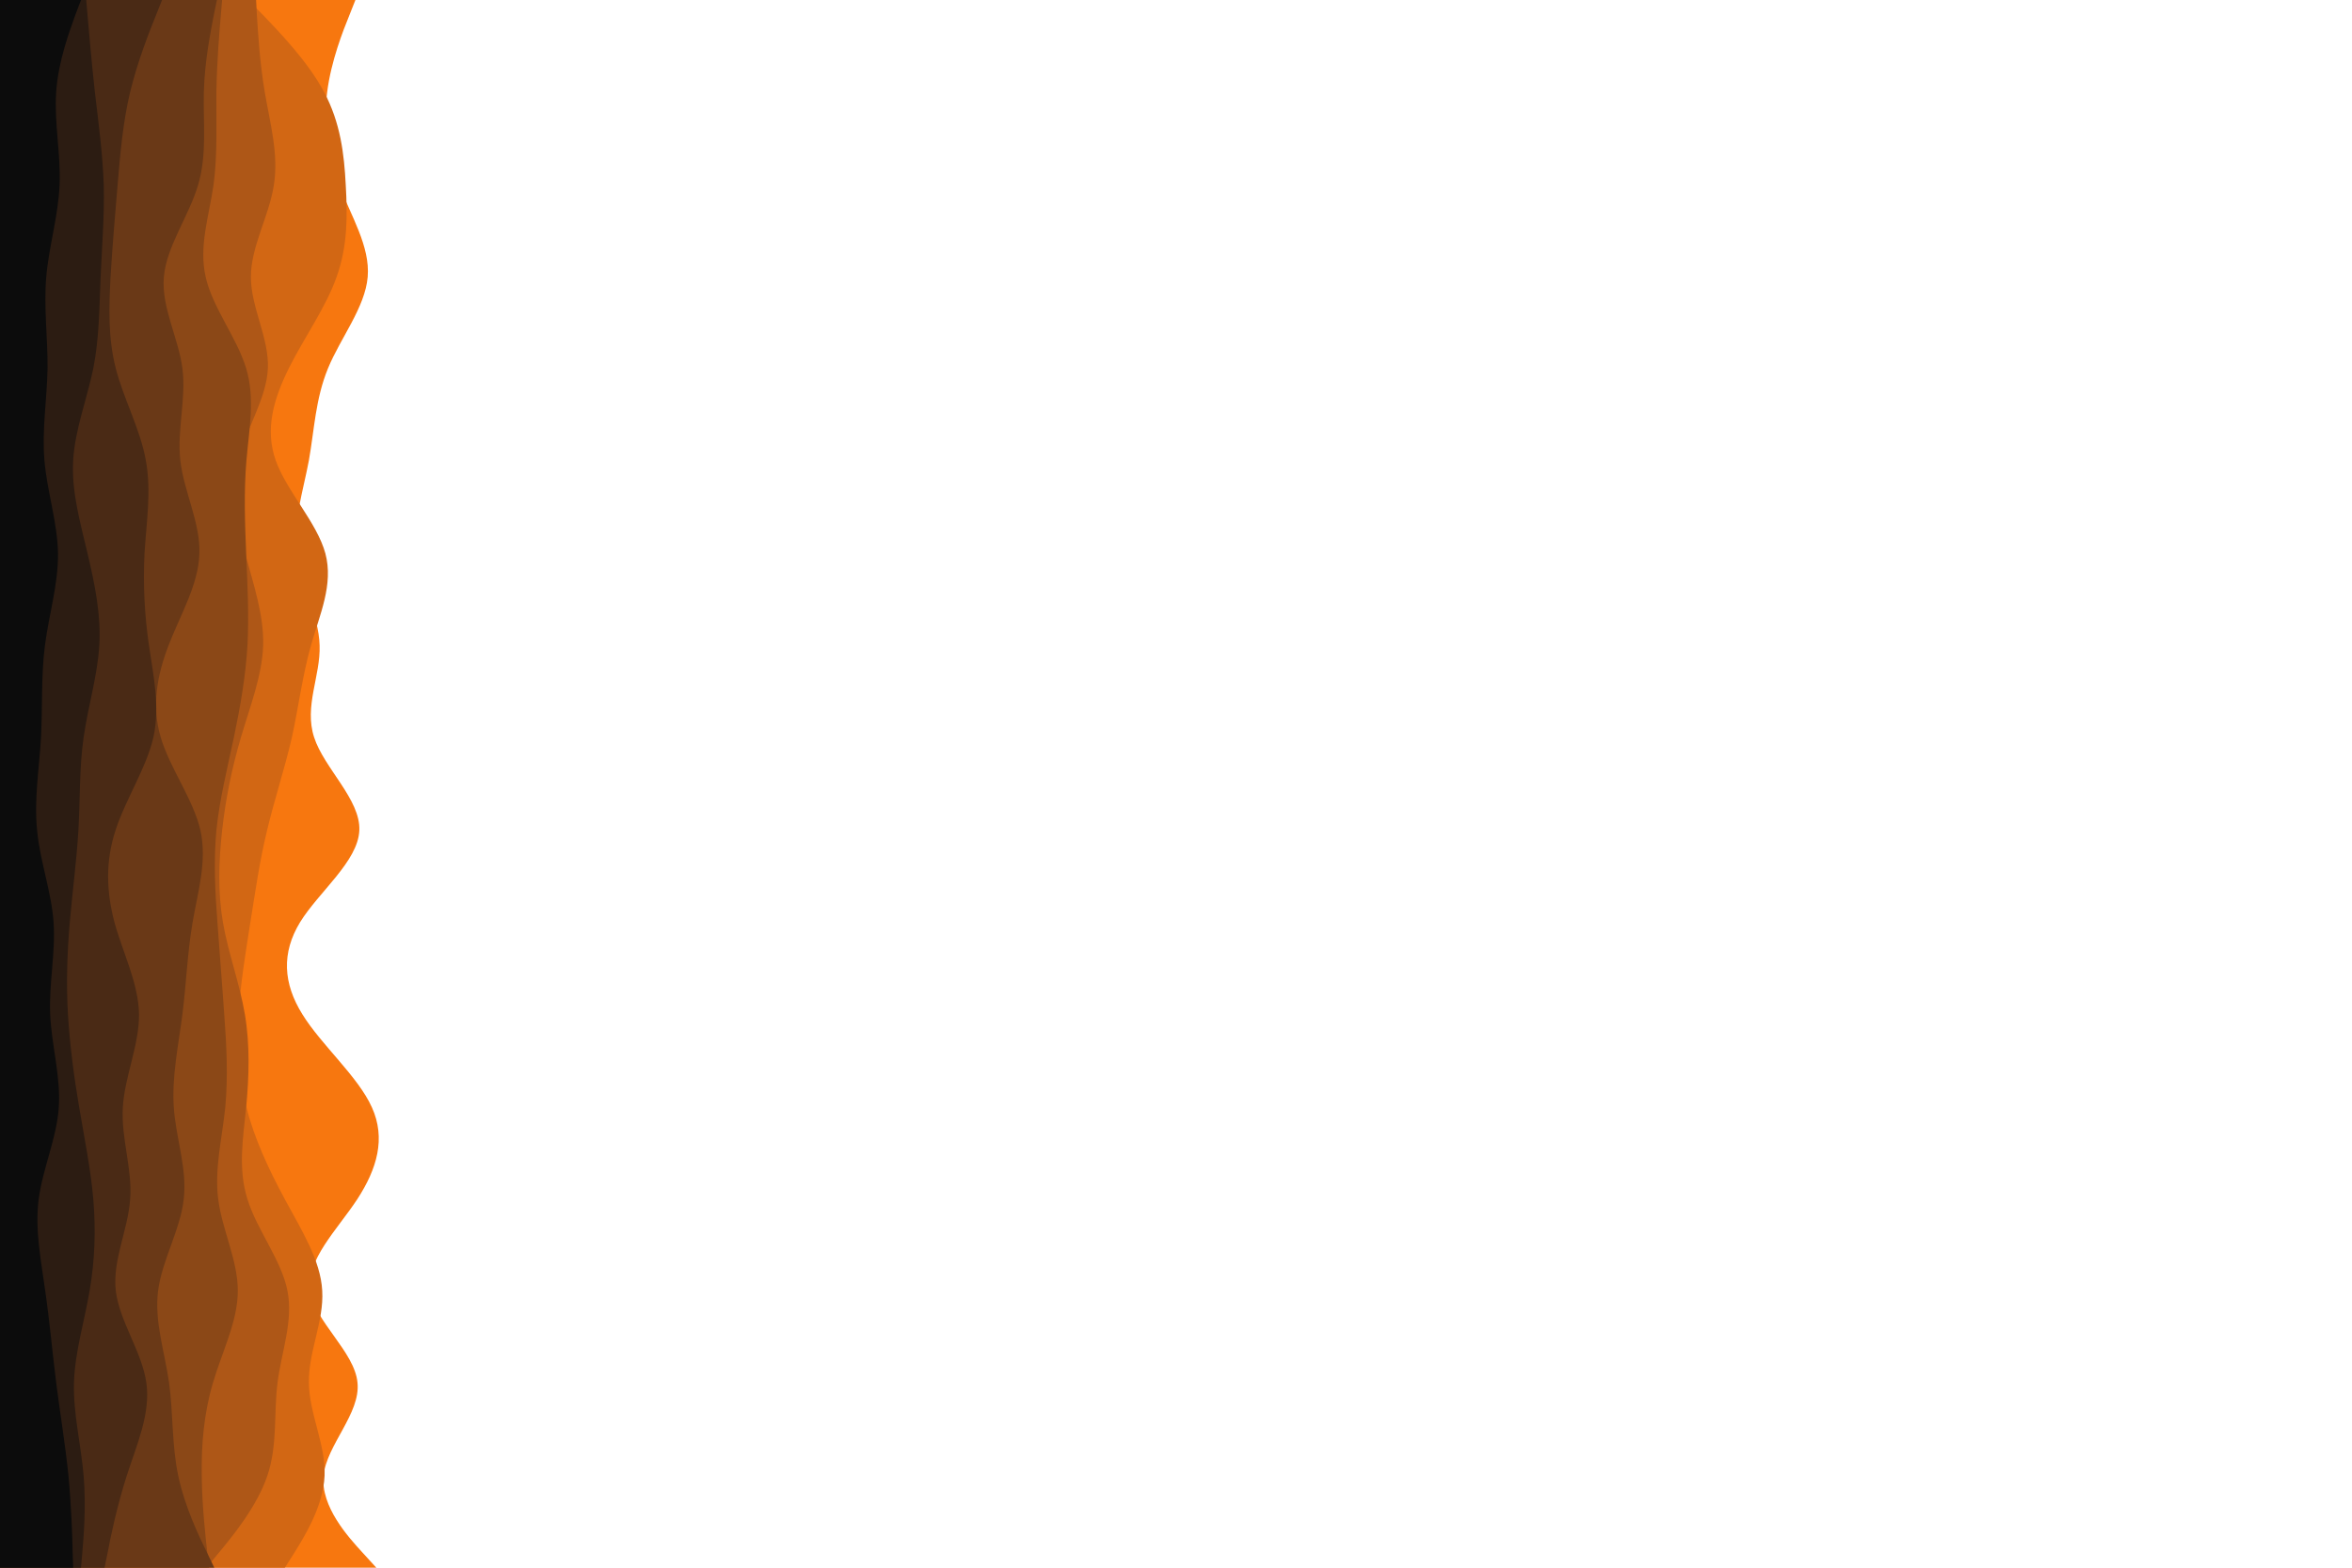 <svg id="visual" viewBox="0 0 900 600" width="900" height="600" xmlns="http://www.w3.org/2000/svg" xmlns:xlink="http://www.w3.org/1999/xlink" version="1.1"><path d="M136 0L133.7 5.8C131.3 11.7 126.7 23.3 125.2 35.2C123.7 47 125.3 59 129.8 70.8C134.3 82.7 141.7 94.3 140.7 106C139.7 117.7 130.3 129.3 125.5 141C120.7 152.7 120.3 164.3 118.2 176.2C116 188 112 200 113.5 211.8C115 223.7 122 235.3 122.3 247C122.7 258.7 116.3 270.3 120.2 282.2C124 294 138 306 137.5 317.8C137 329.7 122 341.3 114.8 353C107.7 364.7 108.3 376.3 115.7 388.2C123 400 137 412 142.3 423.8C147.7 435.7 144.3 447.3 136.7 459C129 470.7 117 482.3 118.7 494C120.3 505.7 135.7 517.3 136.8 529.2C138 541 125 553 123.8 564.8C122.7 576.7 133.3 588.3 138.7 594.2L144 600L0 600L0 594.2C0 588.3 0 576.7 0 564.8C0 553 0 541 0 529.2C0 517.3 0 505.7 0 494C0 482.3 0 470.7 0 459C0 447.3 0 435.7 0 423.8C0 412 0 400 0 388.2C0 376.3 0 364.7 0 353C0 341.3 0 329.7 0 317.8C0 306 0 294 0 282.2C0 270.3 0 258.7 0 247C0 235.3 0 223.7 0 211.8C0 200 0 188 0 176.2C0 164.3 0 152.7 0 141C0 129.3 0 117.7 0 106C0 94.3 0 82.7 0 70.8C0 59 0 47 0 35.2C0 23.3 0 11.7 0 5.8L0 0Z" fill="#f7770f"></path><path d="M95 0L100.7 5.8C106.3 11.7 117.7 23.3 124 35.2C130.3 47 131.7 59 132.3 70.8C133 82.7 133 94.3 128.8 106C124.7 117.7 116.3 129.3 110.5 141C104.7 152.7 101.3 164.3 105.5 176.2C109.7 188 121.3 200 124.5 211.8C127.7 223.7 122.3 235.3 119 247C115.7 258.7 114.3 270.3 111.7 282.2C109 294 105 306 102.2 317.8C99.3 329.7 97.7 341.3 95.8 353C94 364.7 92 376.3 91.3 388.2C90.7 400 91.3 412 94.3 423.8C97.3 435.7 102.7 447.3 109 459C115.3 470.7 122.7 482.3 123.3 494C124 505.7 118 517.3 118.2 529.2C118.3 541 124.7 553 124.2 564.8C123.7 576.7 116.3 588.3 112.7 594.2L109 600L0 600L0 594.2C0 588.3 0 576.7 0 564.8C0 553 0 541 0 529.2C0 517.3 0 505.7 0 494C0 482.3 0 470.7 0 459C0 447.3 0 435.7 0 423.8C0 412 0 400 0 388.2C0 376.3 0 364.7 0 353C0 341.3 0 329.7 0 317.8C0 306 0 294 0 282.2C0 270.3 0 258.7 0 247C0 235.3 0 223.7 0 211.8C0 200 0 188 0 176.2C0 164.3 0 152.7 0 141C0 129.3 0 117.7 0 106C0 94.3 0 82.7 0 70.8C0 59 0 47 0 35.2C0 23.3 0 11.7 0 5.8L0 0Z" fill="#d26714"></path><path d="M98 0L98.3 5.8C98.7 11.7 99.3 23.3 101.3 35.2C103.3 47 106.7 59 104.8 70.8C103 82.7 96 94.3 96 106C96 117.7 103 129.3 102.5 141C102 152.7 94 164.3 91.2 176.2C88.3 188 90.7 200 93.8 211.8C97 223.7 101 235.3 100.7 247C100.3 258.7 95.7 270.3 92.2 282.2C88.7 294 86.3 306 85 317.8C83.7 329.7 83.3 341.3 85.3 353C87.3 364.7 91.7 376.3 93.7 388.2C95.7 400 95.3 412 94.2 423.8C93 435.7 91 447.3 94.7 459C98.3 470.7 107.7 482.3 110 494C112.3 505.7 107.7 517.3 106.2 529.2C104.7 541 106.3 553 102.3 564.8C98.3 576.7 88.7 588.3 83.8 594.2L79 600L0 600L0 594.2C0 588.3 0 576.7 0 564.8C0 553 0 541 0 529.2C0 517.3 0 505.7 0 494C0 482.3 0 470.7 0 459C0 447.3 0 435.7 0 423.8C0 412 0 400 0 388.2C0 376.3 0 364.7 0 353C0 341.3 0 329.7 0 317.8C0 306 0 294 0 282.2C0 270.3 0 258.7 0 247C0 235.3 0 223.7 0 211.8C0 200 0 188 0 176.2C0 164.3 0 152.7 0 141C0 129.3 0 117.7 0 106C0 94.3 0 82.7 0 70.8C0 59 0 47 0 35.2C0 23.3 0 11.7 0 5.8L0 0Z" fill="#ae5717"></path><path d="M85 0L84.5 5.8C84 11.7 83 23.3 82.8 35.2C82.7 47 83.3 59 81.7 70.8C80 82.7 76 94.3 78.7 106C81.3 117.7 90.7 129.3 94.2 141C97.7 152.7 95.3 164.3 94.3 176.2C93.3 188 93.7 200 94.2 211.8C94.7 223.7 95.3 235.3 94.7 247C94 258.7 92 270.3 89.5 282.2C87 294 84 306 82.8 317.8C81.7 329.7 82.3 341.3 83.2 353C84 364.7 85 376.3 85.8 388.2C86.7 400 87.3 412 86.2 423.8C85 435.7 82 447.3 83.5 459C85 470.7 91 482.3 91 494C91 505.7 85 517.3 81.5 529.2C78 541 77 553 77.2 564.8C77.3 576.7 78.7 588.3 79.3 594.2L80 600L0 600L0 594.2C0 588.3 0 576.7 0 564.8C0 553 0 541 0 529.2C0 517.3 0 505.7 0 494C0 482.3 0 470.7 0 459C0 447.3 0 435.7 0 423.8C0 412 0 400 0 388.2C0 376.3 0 364.7 0 353C0 341.3 0 329.7 0 317.8C0 306 0 294 0 282.2C0 270.3 0 258.7 0 247C0 235.3 0 223.7 0 211.8C0 200 0 188 0 176.2C0 164.3 0 152.7 0 141C0 129.3 0 117.7 0 106C0 94.3 0 82.7 0 70.8C0 59 0 47 0 35.2C0 23.3 0 11.7 0 5.8L0 0Z" fill="#8b4817"></path><path d="M83 0L81.8 5.8C80.7 11.7 78.3 23.3 78 35.2C77.7 47 79.3 59 75.8 70.8C72.3 82.7 63.7 94.3 62.7 106C61.7 117.7 68.3 129.3 69.8 141C71.3 152.7 67.7 164.3 69 176.2C70.3 188 76.7 200 76.3 211.8C76 223.7 69 235.3 64.5 247C60 258.7 58 270.3 61.5 282.2C65 294 74 306 76.7 317.8C79.3 329.7 75.7 341.3 73.7 353C71.7 364.7 71.3 376.3 69.8 388.2C68.3 400 65.7 412 66.5 423.8C67.3 435.7 71.7 447.3 70.3 459C69 470.7 62 482.3 60.5 494C59 505.7 63 517.3 64.7 529.2C66.3 541 65.7 553 68.2 564.8C70.7 576.7 76.3 588.3 79.2 594.2L82 600L0 600L0 594.2C0 588.3 0 576.7 0 564.8C0 553 0 541 0 529.2C0 517.3 0 505.7 0 494C0 482.3 0 470.7 0 459C0 447.3 0 435.7 0 423.8C0 412 0 400 0 388.2C0 376.3 0 364.7 0 353C0 341.3 0 329.7 0 317.8C0 306 0 294 0 282.2C0 270.3 0 258.7 0 247C0 235.3 0 223.7 0 211.8C0 200 0 188 0 176.2C0 164.3 0 152.7 0 141C0 129.3 0 117.7 0 106C0 94.3 0 82.7 0 70.8C0 59 0 47 0 35.2C0 23.3 0 11.7 0 5.8L0 0Z" fill="#6a3917"></path><path d="M62 0L59.7 5.8C57.3 11.7 52.7 23.3 49.8 35.2C47 47 46 59 45 70.8C44 82.7 43 94.3 42.3 106C41.7 117.7 41.3 129.3 44.3 141C47.3 152.7 53.7 164.3 55.8 176.2C58 188 56 200 55.3 211.8C54.7 223.7 55.3 235.3 57 247C58.7 258.7 61.3 270.3 58.7 282.2C56 294 48 306 44.2 317.8C40.3 329.7 40.7 341.3 43.8 353C47 364.7 53 376.3 53.2 388.2C53.3 400 47.7 412 47 423.8C46.3 435.7 50.7 447.3 49.8 459C49 470.7 43 482.3 44.3 494C45.7 505.7 54.3 517.3 56 529.2C57.7 541 52.3 553 48.5 564.8C44.7 576.7 42.3 588.3 41.2 594.2L40 600L0 600L0 594.2C0 588.3 0 576.7 0 564.8C0 553 0 541 0 529.2C0 517.3 0 505.7 0 494C0 482.3 0 470.7 0 459C0 447.3 0 435.7 0 423.8C0 412 0 400 0 388.2C0 376.3 0 364.7 0 353C0 341.3 0 329.7 0 317.8C0 306 0 294 0 282.2C0 270.3 0 258.7 0 247C0 235.3 0 223.7 0 211.8C0 200 0 188 0 176.2C0 164.3 0 152.7 0 141C0 129.3 0 117.7 0 106C0 94.3 0 82.7 0 70.8C0 59 0 47 0 35.2C0 23.3 0 11.7 0 5.8L0 0Z" fill="#4a2a15"></path><path d="M33 0L33.5 5.8C34 11.7 35 23.3 36.3 35.2C37.7 47 39.3 59 39.7 70.8C40 82.7 39 94.3 38.5 106C38 117.7 38 129.3 35.7 141C33.3 152.7 28.7 164.3 28 176.2C27.3 188 30.7 200 33.5 211.8C36.3 223.7 38.7 235.3 38 247C37.3 258.7 33.7 270.3 32 282.2C30.3 294 30.7 306 30 317.8C29.3 329.7 27.7 341.3 26.7 353C25.7 364.7 25.3 376.3 26 388.2C26.7 400 28.3 412 30.3 423.8C32.3 435.7 34.7 447.3 35.7 459C36.7 470.7 36.3 482.3 34.3 494C32.3 505.7 28.7 517.3 28.3 529.2C28 541 31 553 32 564.8C33 576.7 32 588.3 31.5 594.2L31 600L0 600L0 594.2C0 588.3 0 576.7 0 564.8C0 553 0 541 0 529.2C0 517.3 0 505.7 0 494C0 482.3 0 470.7 0 459C0 447.3 0 435.7 0 423.8C0 412 0 400 0 388.2C0 376.3 0 364.7 0 353C0 341.3 0 329.7 0 317.8C0 306 0 294 0 282.2C0 270.3 0 258.7 0 247C0 235.3 0 223.7 0 211.8C0 200 0 188 0 176.2C0 164.3 0 152.7 0 141C0 129.3 0 117.7 0 106C0 94.3 0 82.7 0 70.8C0 59 0 47 0 35.2C0 23.3 0 11.7 0 5.8L0 0Z" fill="#2c1c12"></path><path d="M31 0L28.8 5.8C26.7 11.7 22.3 23.3 21.5 35.2C20.7 47 23.3 59 22.8 70.8C22.3 82.7 18.7 94.3 17.7 106C16.7 117.7 18.3 129.3 18.2 141C18 152.7 16 164.3 17 176.2C18 188 22 200 22.2 211.8C22.3 223.7 18.7 235.3 17.2 247C15.7 258.7 16.3 270.3 15.7 282.2C15 294 13 306 14.2 317.8C15.3 329.7 19.7 341.3 20.5 353C21.3 364.7 18.7 376.3 19.2 388.2C19.7 400 23.3 412 22.5 423.8C21.7 435.7 16.3 447.3 14.8 459C13.3 470.7 15.7 482.3 17.3 494C19 505.7 20 517.3 21.5 529.2C23 541 25 553 26.2 564.8C27.3 576.7 27.7 588.3 27.8 594.2L28 600L0 600L0 594.2C0 588.3 0 576.7 0 564.8C0 553 0 541 0 529.2C0 517.3 0 505.7 0 494C0 482.3 0 470.7 0 459C0 447.3 0 435.7 0 423.8C0 412 0 400 0 388.2C0 376.3 0 364.7 0 353C0 341.3 0 329.7 0 317.8C0 306 0 294 0 282.2C0 270.3 0 258.7 0 247C0 235.3 0 223.7 0 211.8C0 200 0 188 0 176.2C0 164.3 0 152.7 0 141C0 129.3 0 117.7 0 106C0 94.3 0 82.7 0 70.8C0 59 0 47 0 35.2C0 23.3 0 11.7 0 5.8L0 0Z" fill="#0c0c0c"></path></svg>